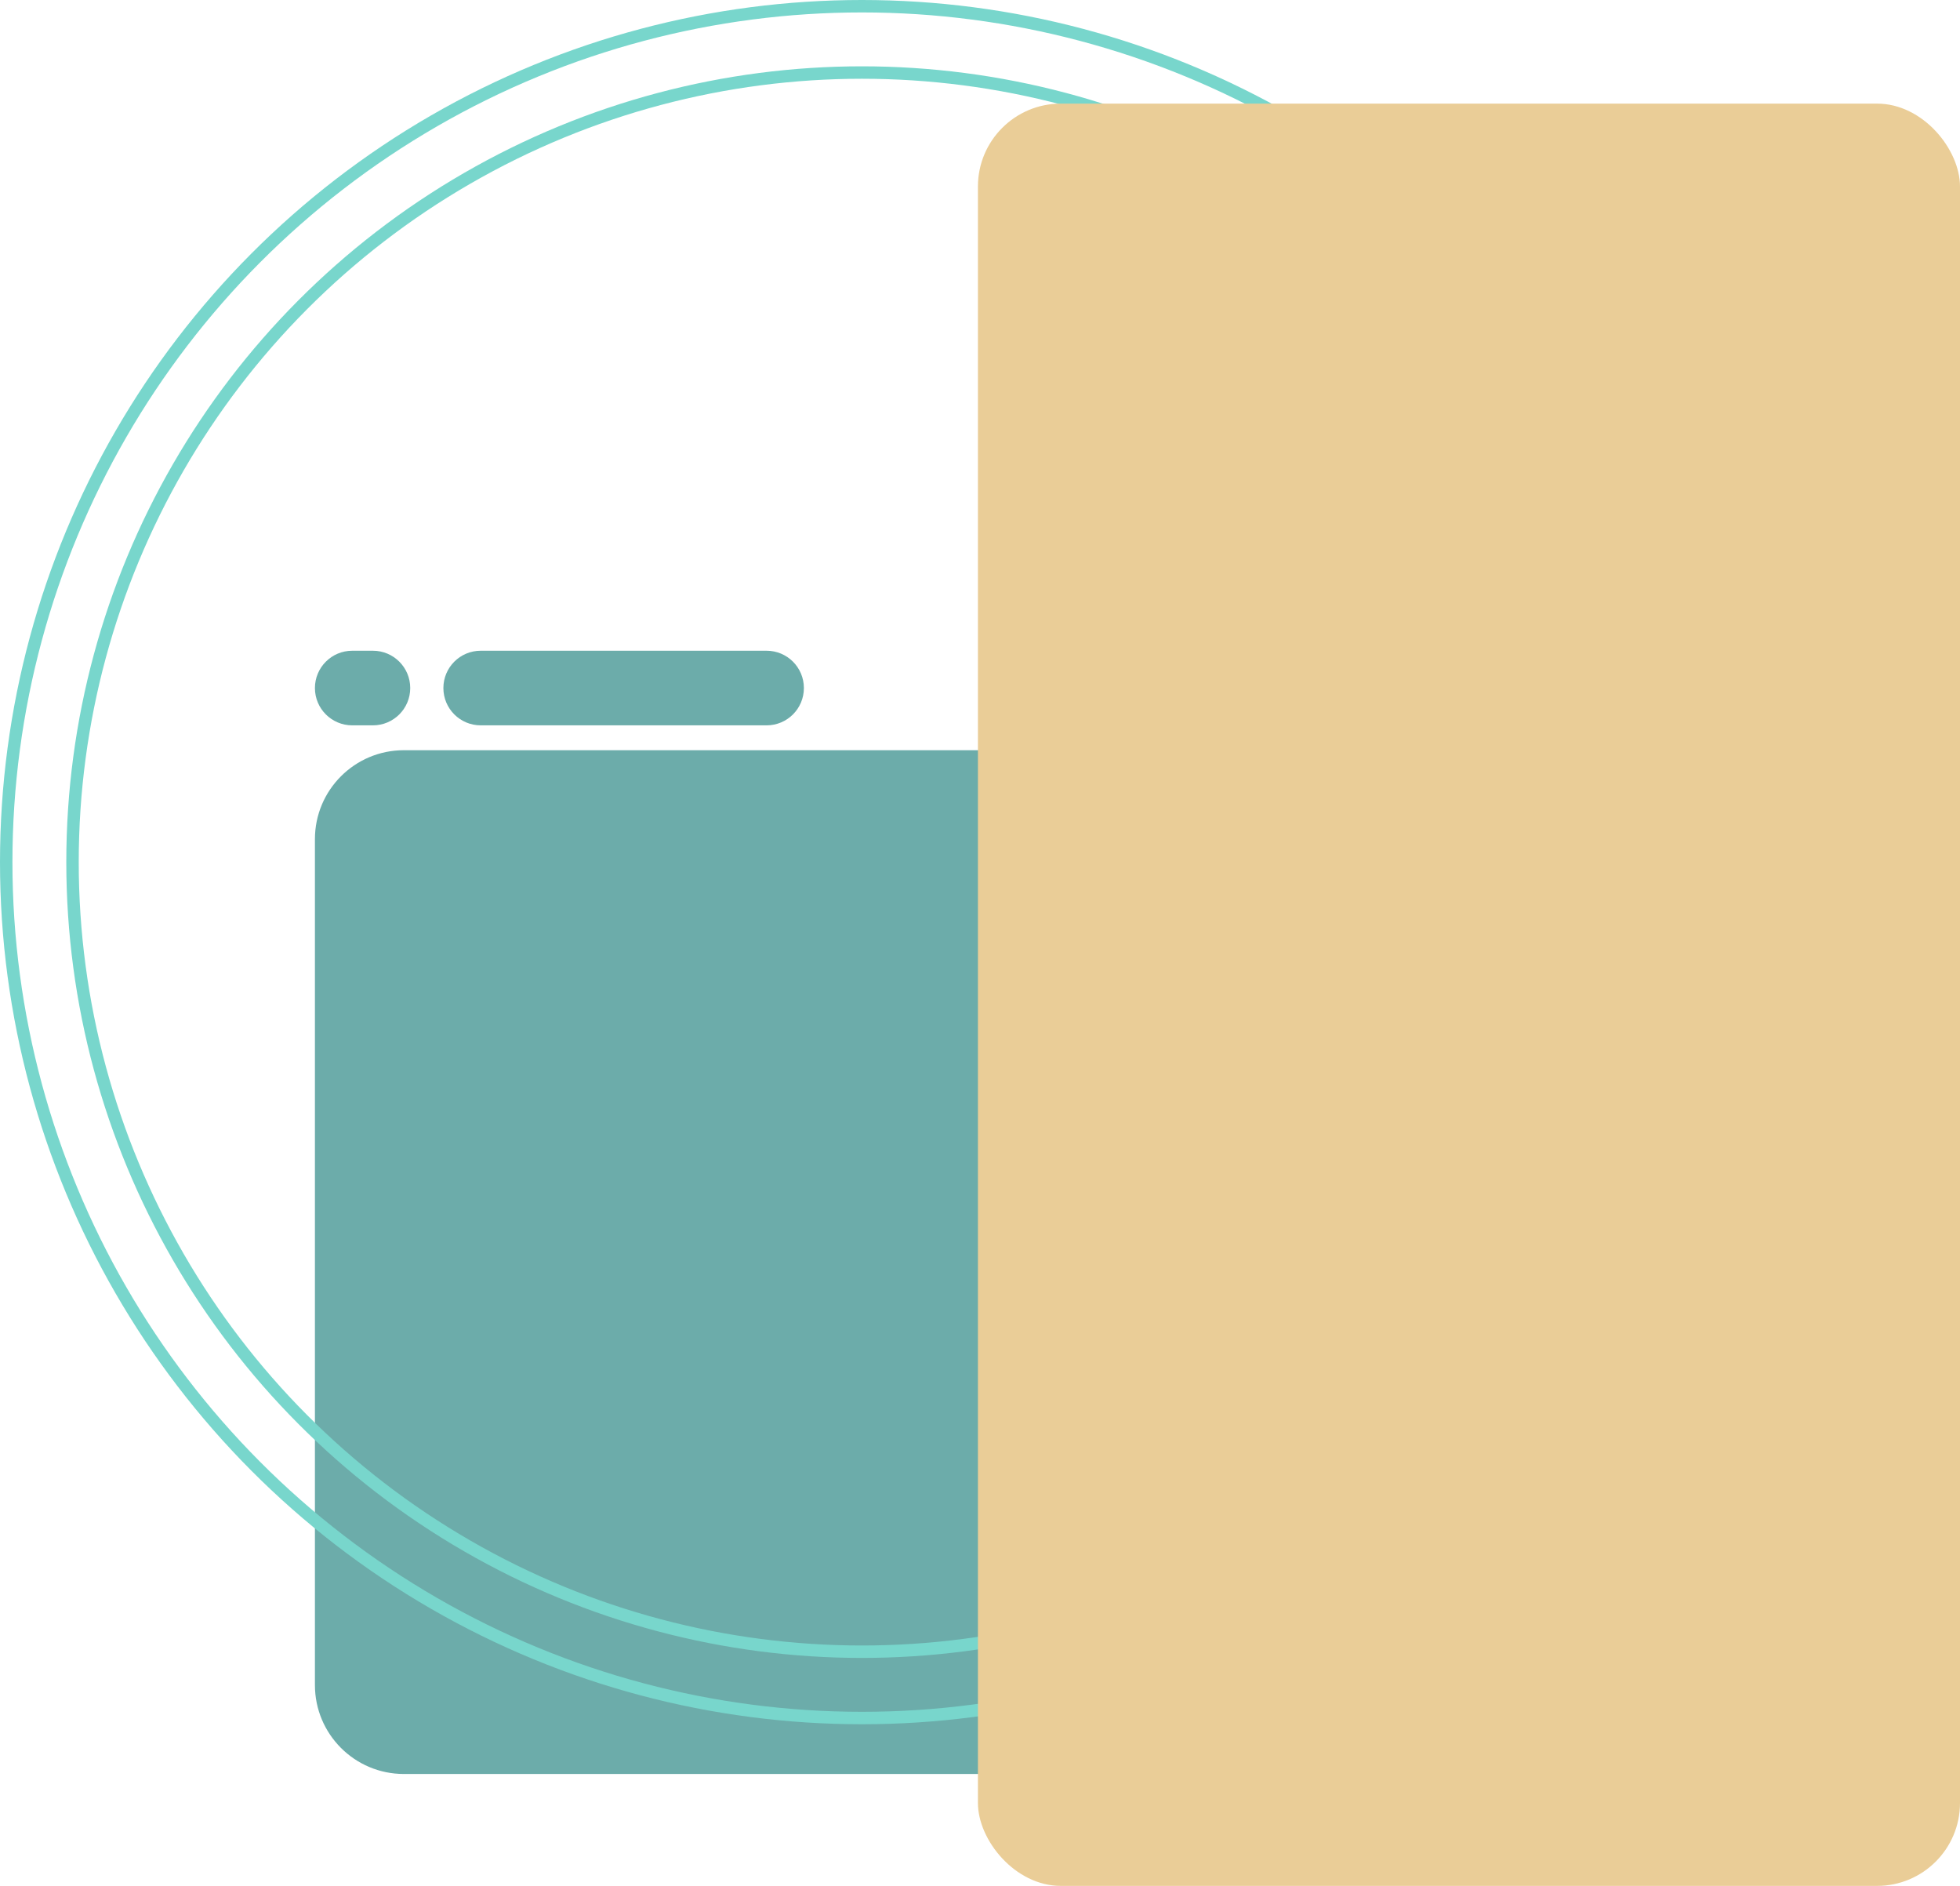 <svg width="473" height="455" viewBox="0 0 473 455" fill="none" xmlns="http://www.w3.org/2000/svg">
<path d="M290.54 181C302.392 181 312 190.608 312 202.46L312 406.54C312 418.392 302.392 428 290.54 428L97.46 428C85.608 428 76 418.392 76 406.54L76 202.46C76 190.608 85.608 181 97.46 181L290.54 181Z" fill="#6CACAA"/>
<path d="M90 157C94.971 157 99 161.029 99 166C99 170.971 94.971 175 90 175L85 175C80.029 175 76 170.971 76 166C76 161.029 80.029 157 85 157L90 157Z" fill="#6CACAA"/>
<path d="M185 157C189.971 157 194 161.029 194 166C194 170.971 189.971 175 185 175L116 175C111.029 175 107 170.971 107 166C107 161.029 111.029 157 116 157L185 157Z" fill="#6CACAA"/>
<circle cx="208" cy="208" r="206.5" stroke="#78D6CC" stroke-width="3"/>
<circle cx="208" cy="208" r="190.5" stroke="#78D6CC" stroke-width="3"/>
<rect x="236" y="25" width="237" height="430" rx="20" fill="#EACD97"/>
</svg>
